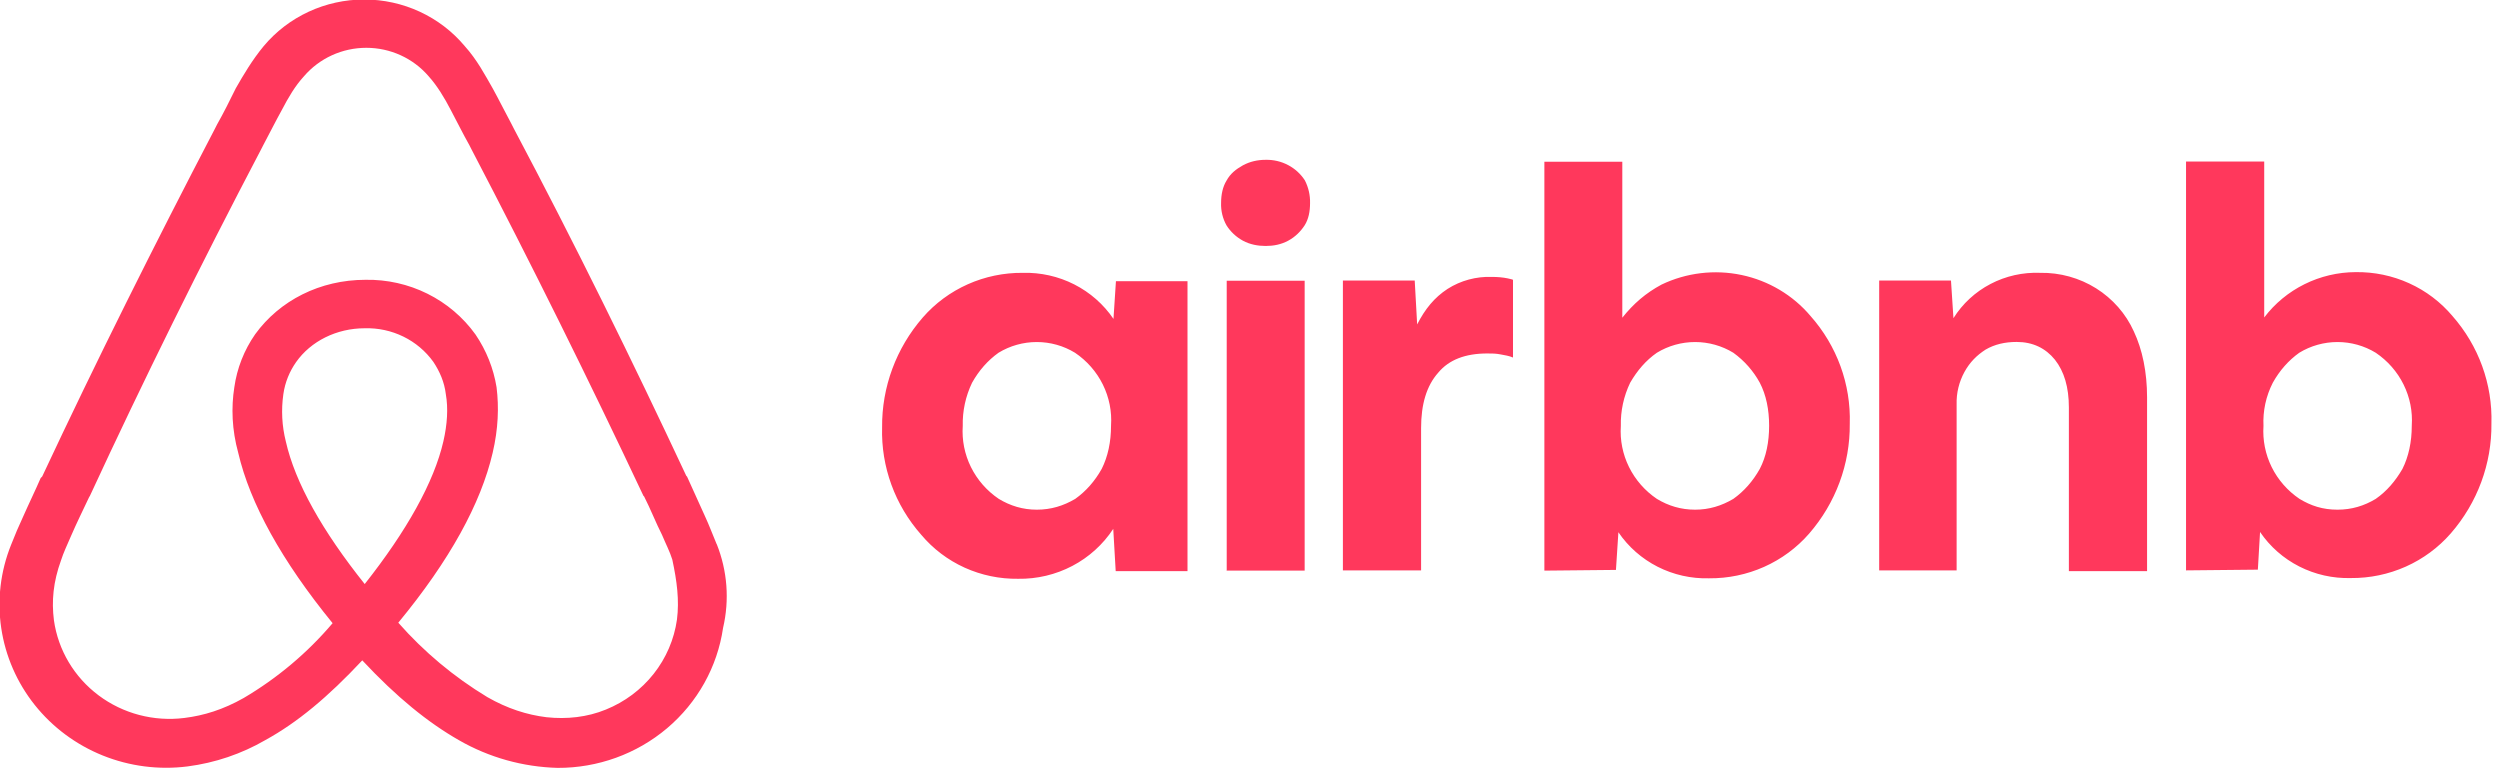 <svg width="140" height="43" viewBox="0 0 140 43" fill="none" xmlns="http://www.w3.org/2000/svg">
<g clip-path="url(#clip0_1905_5939)">
<path d="M40.134 30.477C39.914 29.953 39.708 29.402 39.489 28.931L38.473 26.687L38.432 26.647C35.412 20.197 32.187 13.639 28.769 7.19L28.632 6.921C28.289 6.289 27.945 5.59 27.589 4.945C27.149 4.18 26.724 3.36 26.024 2.58C25.342 1.765 24.483 1.108 23.51 0.657C22.537 0.206 21.473 -0.028 20.396 -0.028C19.32 -0.028 18.256 0.206 17.283 0.657C16.31 1.108 15.451 1.765 14.769 2.58C14.124 3.36 13.643 4.18 13.204 4.945C12.861 5.644 12.518 6.33 12.161 6.961L12.024 7.23C8.661 13.68 5.381 20.237 2.361 26.687L2.279 26.768C1.977 27.467 1.62 28.192 1.277 28.972C1.057 29.442 0.838 29.953 0.618 30.517C0.025 31.995 -0.164 33.599 0.069 35.17C0.302 36.741 0.949 38.226 1.946 39.478C2.944 40.73 4.257 41.705 5.757 42.309C7.257 42.913 8.892 43.123 10.5 42.92C12.042 42.721 13.527 42.218 14.865 41.442C16.649 40.461 18.365 39.036 20.287 36.98C22.208 39.036 23.965 40.461 25.708 41.455C27.384 42.418 29.283 42.95 31.226 43.001C33.476 43.01 35.653 42.221 37.356 40.782C39.059 39.342 40.172 37.347 40.491 35.166C40.858 33.599 40.734 31.96 40.134 30.463V30.477ZM20.424 32.707C18.063 29.751 16.526 27.037 16.004 24.712C15.788 23.851 15.742 22.957 15.867 22.078C15.963 21.393 16.224 20.788 16.581 20.278C17.404 19.109 18.846 18.383 20.424 18.383C21.174 18.361 21.917 18.521 22.588 18.849C23.259 19.177 23.836 19.664 24.267 20.264C24.624 20.802 24.885 21.393 24.967 22.078C25.104 22.858 25.049 23.758 24.83 24.712C24.308 26.996 22.771 29.738 20.424 32.707ZM37.91 34.696C37.754 35.803 37.305 36.851 36.606 37.735C35.908 38.619 34.985 39.309 33.93 39.735C32.887 40.165 31.734 40.286 30.608 40.165C29.51 40.031 28.412 39.681 27.287 39.036C25.418 37.906 23.738 36.501 22.304 34.871C25.187 31.377 26.93 28.192 27.589 25.357C27.904 24.013 27.945 22.804 27.808 21.689C27.637 20.631 27.234 19.623 26.628 18.732C25.936 17.767 25.011 16.982 23.937 16.448C22.862 15.914 21.67 15.646 20.465 15.669C17.926 15.669 15.661 16.824 14.289 18.719C13.671 19.607 13.271 20.624 13.122 21.689C12.944 22.817 12.985 24.067 13.341 25.357C14 28.192 15.785 31.417 18.626 34.898C17.217 36.559 15.533 37.976 13.643 39.09C12.504 39.735 11.42 40.071 10.322 40.206C8.614 40.42 6.889 39.965 5.522 38.941C4.155 37.917 3.256 36.406 3.02 34.736C2.883 33.661 2.979 32.586 3.418 31.377C3.555 30.947 3.761 30.517 3.981 30.006C4.283 29.308 4.64 28.582 4.983 27.856L5.038 27.762C8.002 21.353 11.242 14.809 14.604 8.399L14.742 8.13C15.085 7.485 15.428 6.8 15.785 6.155C16.142 5.47 16.526 4.811 17.02 4.274C17.448 3.774 17.982 3.372 18.586 3.096C19.189 2.82 19.847 2.677 20.513 2.677C21.179 2.677 21.837 2.82 22.441 3.096C23.044 3.372 23.578 3.774 24.006 4.274C24.487 4.811 24.885 5.47 25.241 6.155C25.585 6.8 25.928 7.499 26.285 8.13L26.422 8.399C29.771 14.809 33.01 21.353 36.03 27.762L36.071 27.803C36.428 28.501 36.73 29.281 37.073 29.953C37.292 30.477 37.512 30.893 37.649 31.337C37.91 32.546 38.047 33.621 37.91 34.696ZM57.016 32.412C55.982 32.426 54.957 32.213 54.019 31.788C53.08 31.362 52.252 30.735 51.594 29.953C50.118 28.286 49.334 26.138 49.398 23.933C49.376 21.68 50.185 19.494 51.677 17.778C52.367 16.986 53.226 16.352 54.194 15.92C55.161 15.488 56.214 15.27 57.277 15.279C58.277 15.252 59.268 15.475 60.157 15.926C61.045 16.378 61.802 17.043 62.355 17.859L62.492 15.749H66.5V31.982H62.479L62.342 29.617C61.771 30.488 60.982 31.203 60.05 31.692C59.118 32.181 58.074 32.429 57.016 32.412ZM58.059 28.542C58.855 28.542 59.555 28.327 60.214 27.937C60.818 27.507 61.312 26.943 61.696 26.257C62.04 25.572 62.218 24.752 62.218 23.839C62.272 23.045 62.114 22.251 61.76 21.535C61.406 20.819 60.869 20.205 60.2 19.754C59.558 19.362 58.816 19.154 58.059 19.154C57.302 19.154 56.56 19.362 55.918 19.754C55.314 20.184 54.82 20.748 54.436 21.433C54.073 22.189 53.894 23.017 53.914 23.852C53.861 24.646 54.018 25.439 54.372 26.155C54.726 26.871 55.263 27.485 55.932 27.937C56.577 28.327 57.277 28.542 58.059 28.542ZM73.363 11.369C73.363 11.839 73.281 12.269 73.061 12.618C72.841 12.954 72.54 13.263 72.141 13.478C71.743 13.693 71.318 13.774 70.879 13.774C70.44 13.774 70 13.693 69.602 13.478C69.226 13.273 68.909 12.977 68.683 12.618C68.47 12.236 68.366 11.804 68.381 11.369C68.381 10.885 68.477 10.455 68.683 10.119C68.902 9.716 69.218 9.474 69.602 9.259C70 9.044 70.426 8.95 70.879 8.95C71.316 8.94 71.748 9.041 72.133 9.244C72.518 9.446 72.842 9.743 73.075 10.105C73.275 10.497 73.374 10.931 73.363 11.369ZM68.696 31.928V15.722H73.061V31.955H68.683L68.696 31.928ZM84.728 19.969V20.022C84.522 19.928 84.247 19.888 84.041 19.848C83.767 19.794 83.547 19.794 83.287 19.794C82.065 19.794 81.145 20.143 80.541 20.869C79.883 21.608 79.581 22.643 79.581 23.973V31.941H75.202V15.709H79.224L79.361 18.168C79.8 17.308 80.322 16.663 81.063 16.179C81.8 15.709 82.668 15.475 83.547 15.507C83.863 15.507 84.165 15.534 84.426 15.588C84.563 15.628 84.645 15.628 84.728 15.669V19.969ZM86.485 31.928V9.057H90.849V17.792C91.467 17.012 92.167 16.408 93.046 15.937C94.436 15.27 96.016 15.081 97.53 15.4C99.044 15.719 100.404 16.529 101.391 17.698C102.871 19.367 103.655 21.521 103.587 23.731C103.609 25.984 102.8 28.17 101.308 29.886C100.618 30.677 99.759 31.312 98.791 31.744C97.824 32.175 96.772 32.394 95.708 32.385C94.708 32.412 93.717 32.189 92.828 31.738C91.94 31.286 91.183 30.621 90.63 29.805L90.493 31.915L86.485 31.955V31.928ZM94.926 28.542C95.708 28.542 96.408 28.327 97.067 27.937C97.671 27.507 98.165 26.943 98.549 26.257C98.906 25.572 99.071 24.752 99.071 23.839C99.071 22.938 98.906 22.119 98.549 21.433C98.189 20.773 97.683 20.199 97.067 19.754C96.425 19.362 95.683 19.154 94.926 19.154C94.169 19.154 93.427 19.362 92.785 19.754C92.167 20.184 91.687 20.748 91.289 21.433C90.926 22.189 90.747 23.017 90.767 23.852C90.713 24.646 90.871 25.439 91.225 26.155C91.579 26.871 92.116 27.485 92.785 27.937C93.43 28.327 94.13 28.542 94.926 28.542ZM105.234 31.941V15.709H109.255L109.393 17.819C109.898 17.01 110.615 16.348 111.469 15.902C112.323 15.455 113.284 15.24 114.251 15.279C115.358 15.26 116.445 15.561 117.378 16.144C118.31 16.728 119.047 17.567 119.494 18.558C119.975 19.579 120.236 20.842 120.236 22.253V31.982H115.857V22.817C115.857 21.689 115.596 20.802 115.075 20.143C114.553 19.498 113.84 19.149 112.934 19.149C112.275 19.149 111.698 19.283 111.191 19.579C110.71 19.888 110.312 20.278 110.01 20.829C109.705 21.386 109.553 22.011 109.571 22.643V31.941H105.234ZM122.418 31.941V9.044H126.796V17.778C127.389 16.995 128.161 16.357 129.05 15.916C129.938 15.475 130.92 15.243 131.916 15.239C132.95 15.224 133.975 15.437 134.913 15.863C135.852 16.288 136.68 16.916 137.338 17.698C138.807 19.367 139.586 21.515 139.52 23.718C139.544 25.971 138.735 28.157 137.242 29.872C136.551 30.664 135.692 31.298 134.725 31.73C133.757 32.162 132.705 32.381 131.642 32.371C130.641 32.398 129.65 32.175 128.762 31.724C127.873 31.273 127.117 30.608 126.563 29.791L126.44 31.901L122.418 31.941ZM130.9 28.542C131.696 28.542 132.396 28.327 133.042 27.937C133.659 27.507 134.14 26.943 134.538 26.257C134.881 25.572 135.059 24.752 135.059 23.839C135.113 23.045 134.955 22.251 134.601 21.535C134.248 20.819 133.71 20.205 133.042 19.754C132.399 19.362 131.657 19.154 130.9 19.154C130.143 19.154 129.402 19.362 128.759 19.754C128.155 20.184 127.661 20.748 127.277 21.433C126.894 22.182 126.714 23.015 126.755 23.852C126.702 24.646 126.86 25.439 127.213 26.155C127.567 26.871 128.104 27.485 128.773 27.937C129.418 28.327 130.077 28.542 130.9 28.542Z" fill="#FF385C"/>
</g>
<defs>
<clipPath id="clip0_1905_5939">
<rect width="140" height="43" fill="white"/>
</clipPath>
</defs>
</svg>
